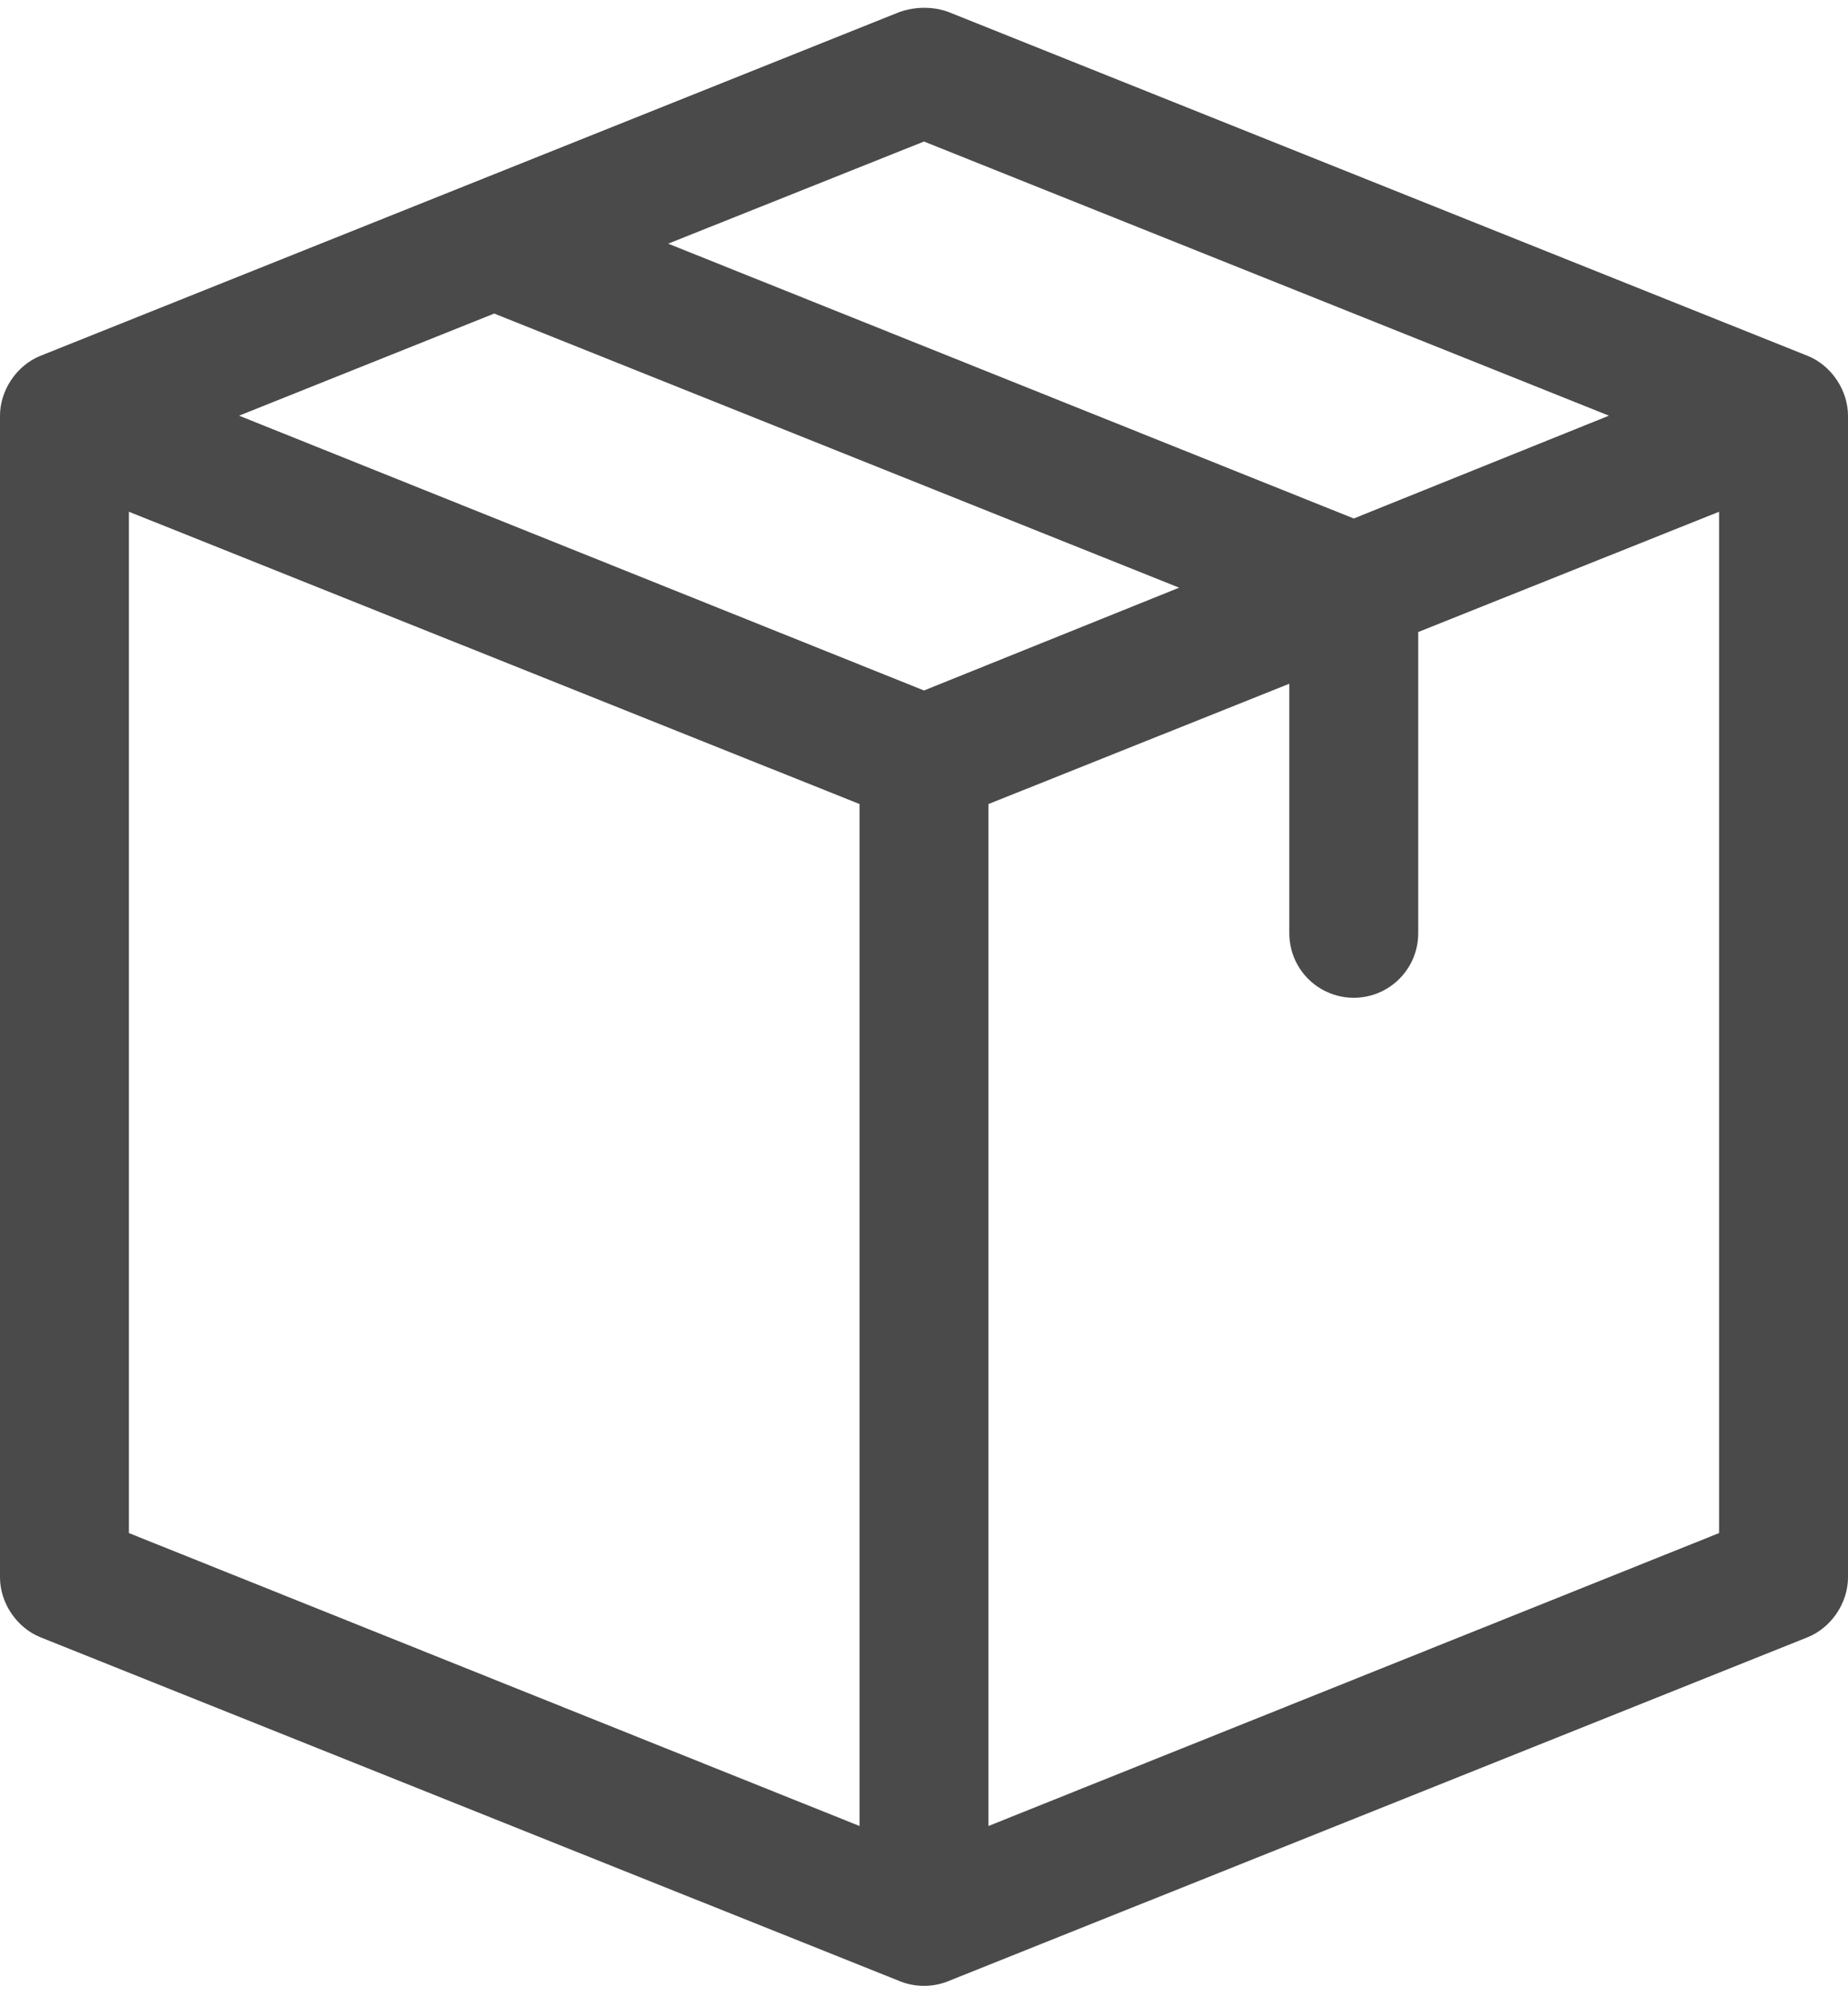 <?xml version="1.0" encoding="UTF-8"?>
<svg width="50px" height="54px" viewBox="0 0 50 54" version="1.1" xmlns="http://www.w3.org/2000/svg" xmlns:xlink="http://www.w3.org/1999/xlink">
    <!-- Generator: Sketch 51.1 (57501) - http://www.bohemiancoding.com/sketch -->
    <title>Group</title>
    <desc>Created with Sketch.</desc>
    <defs></defs>
    <g id="14---Hilfe" stroke="none" stroke-width="1" fill="none" fill-rule="evenodd">
        <g id="Desktop-HD-Copy-10" transform="translate(-546, -337)" fill="#4A4A4A" fill-rule="nonzero">
            <g id="Group-2" transform="translate(445, 277)">
                <g id="noun_848953_cc" transform="translate(101, 60)">
                    <g id="Group">
                        <path d="M24.945,0.212 C24.72,0.219 24.514,0.263 24.346,0.321 L1.09,9.623 C0.445,9.884 -0.007,10.563 5.81395353e-08,11.258 L5.81395353e-08,42.654 C5.87209302e-06,43.344 0.451,44.012 1.09,44.271 L24.346,53.573 C24.76,53.741 25.24,53.741 25.654,53.573 L48.91,44.271 C49.549,44.012 50,43.344 50,42.654 L50,11.258 C50.007,10.563 49.555,9.884 48.91,9.623 L25.654,0.321 C25.414,0.234 25.171,0.205 24.945,0.212 Z M25,3.827 L43.532,11.24 L36.628,14.02 L18.078,6.589 L25,3.827 L25,3.827 Z M13.372,8.479 L31.904,15.891 L25,18.671 L6.468,11.24 L13.372,8.479 Z M3.488,13.838 L23.256,21.742 L23.256,49.376 L3.488,41.455 L3.488,13.838 Z M46.512,13.838 L46.512,41.455 L26.744,49.376 L26.744,21.742 L34.884,18.489 L34.884,25.212 C34.875,25.841 35.205,26.426 35.749,26.743 C36.292,27.06 36.964,27.06 37.507,26.743 C38.05,26.426 38.381,25.841 38.372,25.212 L38.372,17.09 L46.512,13.838 Z" id="Shape"></path>
                    </g>
                </g>
            </g>
        </g>
    </g>
</svg>